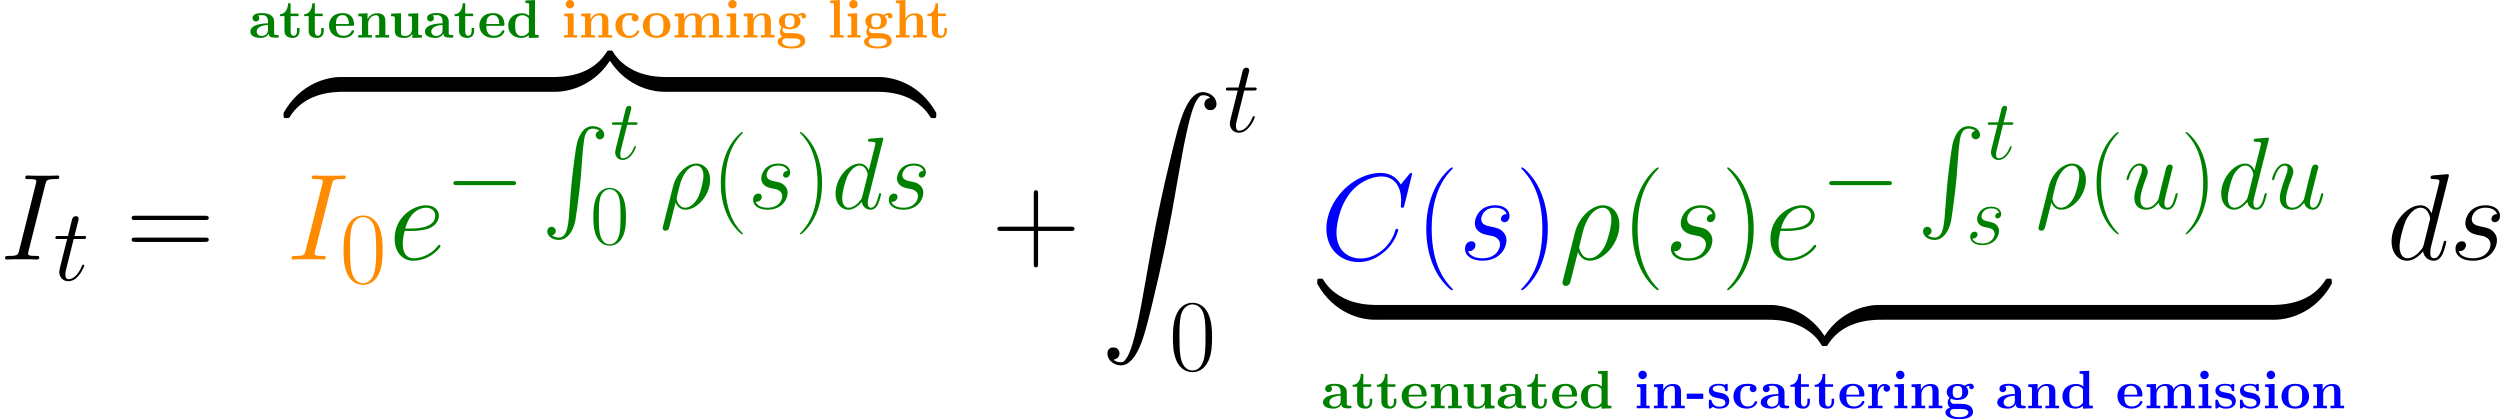 <?xml version='1.0' encoding='UTF-8'?>
<!-- Generated by CodeCogs with dvisvgm 2.13.3 -->
<svg version='1.1' xmlns='http://www.w3.org/2000/svg' xmlns:xlink='http://www.w3.org/1999/xlink' width='569.491pt' height='95.491pt' viewBox='-.239 -.238 569.491 95.491'>
<defs>
<use id='g2-2' xlink:href='#g1-2' transform='scale(1.2)'/>
<use id='g10-40' xlink:href='#g8-40' transform='scale(1.44)'/>
<use id='g10-41' xlink:href='#g8-41' transform='scale(1.44)'/>
<use id='g10-43' xlink:href='#g8-43' transform='scale(1.44)'/>
<use id='g10-61' xlink:href='#g8-61' transform='scale(1.44)'/>
<use id='g6-26' xlink:href='#g5-26' transform='scale(1.2)'/>
<use id='g6-100' xlink:href='#g5-100' transform='scale(1.2)'/>
<use id='g6-115' xlink:href='#g5-115' transform='scale(1.2)'/>
<use id='g6-116' xlink:href='#g5-116' transform='scale(1.2)'/>
<use id='g6-117' xlink:href='#g5-117' transform='scale(1.2)'/>
<path id='g3-122' d='M11.402-2.28C11.402-2.95 11.402-2.974 10.882-2.974C8.353-2.974 2.776-1.785-.595 4.263V4.66C-.595 5.28-.57 5.304 0 5.304C.471 5.304 .496 5.28 .62 5.106C2.652 1.859 6.073 .099 11.105 0C11.402 0 11.402-.174 11.402-.694V-2.28Z'/>
<path id='g3-123' d='M11.749 4.263C8.378-1.809 2.801-2.974 .273-2.974C-.248-2.974-.248-2.95-.248-2.28V-.694C-.248-.124-.248 0 .099 0C1.611 .025 4.065 .223 6.296 1.314C8.973 2.652 9.989 4.214 10.609 5.18C10.683 5.304 10.832 5.304 11.154 5.304C11.724 5.304 11.749 5.28 11.749 4.66V4.263Z'/>
<path id='g3-124' d='M11.402-2.28C11.402-2.851 11.402-2.974 11.055-2.974C9.543-2.999 7.089-3.198 4.858-4.288C2.181-5.627 1.165-7.188 .545-8.155C.471-8.279 .322-8.279 0-8.279C-.57-8.279-.595-8.254-.595-7.634V-7.238C2.776-1.165 8.353 0 10.882 0C11.402 0 11.402-.025 11.402-.694V-2.28Z'/>
<path id='g3-125' d='M11.749-7.634C11.749-8.254 11.724-8.279 11.154-8.279C10.683-8.279 10.658-8.254 10.534-8.081C8.502-4.833 5.081-3.074 .05-2.974C-.248-2.974-.248-2.801-.248-2.28V-.694C-.248-.025-.248 0 .273 0C2.801 0 8.378-1.19 11.749-7.238V-7.634Z'/>
<use id='g7-26' xlink:href='#g5-26' transform='scale(1.44)'/>
<use id='g7-67' xlink:href='#g5-67' transform='scale(1.44)'/>
<use id='g7-73' xlink:href='#g5-73' transform='scale(1.44)'/>
<use id='g7-100' xlink:href='#g5-100' transform='scale(1.44)'/>
<use id='g7-101' xlink:href='#g5-101' transform='scale(1.44)'/>
<use id='g7-115' xlink:href='#g5-115' transform='scale(1.44)'/>
<use id='g9-40' xlink:href='#g8-40' transform='scale(1.2)'/>
<use id='g9-41' xlink:href='#g8-41' transform='scale(1.2)'/>
<use id='g9-48' xlink:href='#g8-48' transform='scale(1.2)'/>
<path id='g0-45' d='M3.469-1.898V-2.956H.142V-1.898H3.469Z'/>
<path id='g0-97' d='M4.08-.84C4.08-.502 4.08 0 5.215 0H5.738C5.956 0 6.087 0 6.087-.262C6.087-.513 5.945-.513 5.804-.513C5.138-.524 5.138-.665 5.138-.916V-3.262C5.138-4.233 4.364-4.942 2.738-4.942C2.116-4.942 .785-4.898 .785-3.938C.785-3.458 1.167-3.251 1.462-3.251C1.8-3.251 2.149-3.48 2.149-3.938C2.149-4.265 1.942-4.451 1.909-4.473C2.215-4.538 2.564-4.549 2.695-4.549C3.513-4.549 3.895-4.091 3.895-3.262V-2.891C3.12-2.858 .349-2.76 .349-1.178C.349-.131 1.702 .065 2.455 .065C3.327 .065 3.84-.382 4.08-.84ZM3.895-2.553V-1.516C3.895-.469 2.891-.327 2.618-.327C2.062-.327 1.625-.709 1.625-1.189C1.625-2.367 3.349-2.52 3.895-2.553Z'/>
<path id='g0-99' d='M3.927-4.44C3.731-4.265 3.709-4.036 3.709-3.938C3.709-3.458 4.091-3.251 4.385-3.251C4.724-3.251 5.073-3.48 5.073-3.938C5.073-4.876 3.807-4.942 3.175-4.942C1.222-4.942 .415-3.687 .415-2.422C.415-.971 1.44 .065 3.12 .065C4.887 .065 5.215-1.2 5.215-1.276C5.215-1.429 5.062-1.429 4.953-1.429C4.756-1.429 4.745-1.407 4.691-1.265C4.407-.578 3.884-.371 3.327-.371C1.811-.371 1.811-1.975 1.811-2.476C1.811-3.087 1.811-4.505 3.218-4.505C3.6-4.505 3.785-4.473 3.927-4.44Z'/>
<path id='g0-100' d='M4.56-.469V.065L6.556 0V-.513C5.88-.513 5.804-.513 5.804-.938V-7.571L3.873-7.484V-6.971C4.549-6.971 4.625-6.971 4.625-6.545V-4.418C4.08-4.844 3.513-4.909 3.153-4.909C1.56-4.909 .415-3.949 .415-2.411C.415-.971 1.418 .065 3.033 .065C3.698 .065 4.222-.196 4.56-.469ZM4.56-3.851V-1.124C4.418-.927 3.971-.327 3.142-.327C1.811-.327 1.811-1.647 1.811-2.411C1.811-2.935 1.811-3.524 2.095-3.949C2.411-4.407 2.924-4.516 3.262-4.516C3.884-4.516 4.32-4.167 4.56-3.851Z'/>
<path id='g0-101' d='M5.04-2.378C5.28-2.378 5.389-2.378 5.389-2.673C5.389-3.011 5.324-3.807 4.778-4.353C4.375-4.745 3.796-4.942 3.044-4.942C1.298-4.942 .349-3.818 .349-2.455C.349-.993 1.44 .065 3.196 .065C4.92 .065 5.389-1.091 5.389-1.276C5.389-1.473 5.182-1.473 5.127-1.473C4.942-1.473 4.92-1.418 4.855-1.244C4.625-.72 4.004-.371 3.295-.371C1.756-.371 1.745-1.822 1.745-2.378H5.04ZM1.745-2.738C1.767-3.164 1.778-3.622 2.007-3.982C2.291-4.418 2.727-4.549 3.044-4.549C4.32-4.549 4.342-3.12 4.353-2.738H1.745Z'/>
<path id='g0-103' d='M2.782-2.073C1.822-2.073 1.822-2.804 1.822-3.295S1.822-4.516 2.782-4.516S3.742-3.785 3.742-3.295S3.742-2.073 2.782-2.073ZM1.451-1.964C1.953-1.702 2.509-1.68 2.782-1.68C4.353-1.68 4.953-2.531 4.953-3.295C4.953-3.807 4.68-4.167 4.516-4.342C4.844-4.516 5.073-4.538 5.193-4.549C5.171-4.495 5.149-4.396 5.149-4.331C5.149-4.058 5.335-3.862 5.618-3.862S6.087-4.069 6.087-4.331C6.087-4.582 5.902-4.964 5.4-4.964C5.236-4.964 4.724-4.931 4.244-4.549C4.047-4.68 3.589-4.909 2.782-4.909C1.211-4.909 .611-4.058 .611-3.295C.611-2.847 .829-2.4 1.178-2.149C.873-1.767 .807-1.407 .807-1.178C.807-1.015 .851-.48 1.287-.131C1.145-.098 .349 .131 .349 .818C.349 1.375 .949 2.193 3.131 2.193C5.062 2.193 5.913 1.549 5.913 .785C5.913 .458 5.825-.229 5.095-.6C4.484-.905 3.829-.905 2.782-.905C2.498-.905 1.996-.905 1.942-.916C1.462-.993 1.342-1.407 1.342-1.604C1.342-1.713 1.385-1.876 1.451-1.964ZM2.127 .142H3.404C3.742 .142 4.975 .142 4.975 .818C4.975 1.211 4.549 1.8 3.131 1.8C1.822 1.8 1.287 1.298 1.287 .796C1.287 .142 1.975 .142 2.127 .142Z'/>
<path id='g0-104' d='M1.244-.513H.491V0C.796-.011 1.451-.033 1.865-.033C2.291-.033 2.935-.011 3.24 0V-.513H2.487V-2.793C2.487-3.982 3.425-4.516 4.113-4.516C4.484-4.516 4.713-4.287 4.713-3.458V-.513H3.96V0C4.265-.011 4.92-.033 5.335-.033C5.76-.033 6.404-.011 6.709 0V-.513H5.956V-3.338C5.956-4.484 5.367-4.909 4.276-4.909C3.229-4.909 2.673-4.276 2.422-3.84V-7.571L.491-7.484V-6.971C1.167-6.971 1.244-6.971 1.244-6.545V-.513Z'/>
<path id='g0-105' d='M2.444-4.909L.545-4.822V-4.309C1.189-4.309 1.265-4.309 1.265-3.884V-.513H.513V0C.851-.011 1.385-.033 1.844-.033C2.171-.033 2.727-.011 3.12 0V-.513H2.444V-4.909ZM2.553-6.731C2.553-7.211 2.16-7.582 1.702-7.582C1.233-7.582 .851-7.2 .851-6.731S1.233-5.88 1.702-5.88C2.16-5.88 2.553-6.251 2.553-6.731Z'/>
<path id='g0-108' d='M2.444-7.571L.513-7.484V-6.971C1.189-6.971 1.265-6.971 1.265-6.545V-.513H.513V0C.862-.011 1.385-.033 1.855-.033S2.825-.011 3.196 0V-.513H2.444V-7.571Z'/>
<path id='g0-109' d='M1.244-3.884V-.513H.491V0C.796-.011 1.451-.033 1.865-.033C2.291-.033 2.935-.011 3.24 0V-.513H2.487V-2.793C2.487-3.982 3.436-4.516 4.113-4.516C4.484-4.516 4.724-4.298 4.724-3.458V-.513H3.971V0C4.276-.011 4.931-.033 5.345-.033C5.771-.033 6.415-.011 6.72 0V-.513H5.967V-2.793C5.967-3.982 6.916-4.516 7.593-4.516C7.964-4.516 8.204-4.298 8.204-3.458V-.513H7.451V0C7.756-.011 8.411-.033 8.825-.033C9.251-.033 9.895-.011 10.2 0V-.513H9.447V-3.338C9.447-4.462 8.891-4.909 7.767-4.909C6.775-4.909 6.207-4.364 5.924-3.862C5.705-4.876 4.702-4.909 4.287-4.909C3.338-4.909 2.716-4.418 2.367-3.731V-4.909L.491-4.822V-4.309C1.167-4.309 1.244-4.309 1.244-3.884Z'/>
<path id='g0-110' d='M1.244-3.884V-.513H.491V0C.796-.011 1.451-.033 1.865-.033C2.291-.033 2.935-.011 3.24 0V-.513H2.487V-2.793C2.487-3.982 3.425-4.516 4.113-4.516C4.484-4.516 4.713-4.287 4.713-3.458V-.513H3.96V0C4.265-.011 4.92-.033 5.335-.033C5.76-.033 6.404-.011 6.709 0V-.513H5.956V-3.338C5.956-4.484 5.367-4.909 4.276-4.909C3.229-4.909 2.651-4.287 2.367-3.731V-4.909L.491-4.822V-4.309C1.167-4.309 1.244-4.309 1.244-3.884Z'/>
<path id='g0-111' d='M5.913-2.378C5.913-3.84 4.909-4.942 3.131-4.942C1.342-4.942 .349-3.829 .349-2.378C.349-1.025 1.309 .065 3.131 .065C4.964 .065 5.913-1.036 5.913-2.378ZM3.131-.371C1.745-.371 1.745-1.549 1.745-2.498C1.745-2.989 1.745-3.545 1.931-3.916C2.138-4.32 2.596-4.549 3.131-4.549C3.589-4.549 4.047-4.375 4.287-3.993C4.516-3.622 4.516-3.022 4.516-2.498C4.516-1.549 4.516-.371 3.131-.371Z'/>
<path id='g0-114' d='M2.215-3.676V-4.909L.404-4.822V-4.309C1.08-4.309 1.156-4.309 1.156-3.884V-.513H.404V0C.785-.011 1.276-.033 1.778-.033C2.193-.033 2.891-.033 3.284 0V-.513H2.335V-2.422C2.335-3.185 2.607-4.516 3.698-4.516C3.687-4.505 3.491-4.331 3.491-4.015C3.491-3.567 3.84-3.349 4.156-3.349S4.822-3.578 4.822-4.015C4.822-4.593 4.233-4.909 3.665-4.909C2.902-4.909 2.465-4.364 2.215-3.676Z'/>
<path id='g0-115' d='M2.302-3.207C1.898-3.284 1.189-3.404 1.189-3.916C1.189-4.593 2.204-4.593 2.411-4.593C3.229-4.593 3.644-4.276 3.698-3.676C3.709-3.513 3.72-3.458 3.949-3.458C4.211-3.458 4.211-3.513 4.211-3.764V-4.636C4.211-4.844 4.211-4.942 4.015-4.942C3.971-4.942 3.949-4.942 3.524-4.735C3.24-4.876 2.858-4.942 2.422-4.942C2.095-4.942 .415-4.942 .415-3.513C.415-3.076 .633-2.782 .851-2.596C1.287-2.215 1.702-2.149 2.542-1.996C2.935-1.931 3.753-1.789 3.753-1.145C3.753-.327 2.749-.327 2.509-.327C1.353-.327 1.069-1.124 .938-1.593C.884-1.745 .829-1.745 .676-1.745C.415-1.745 .415-1.68 .415-1.429V-.24C.415-.033 .415 .065 .611 .065C.687 .065 .709 .065 .938-.098C.949-.098 1.189-.262 1.222-.284C1.724 .065 2.291 .065 2.509 .065C2.847 .065 4.527 .065 4.527-1.527C4.527-1.996 4.309-2.378 3.927-2.684C3.502-3 3.153-3.065 2.302-3.207Z'/>
<path id='g0-116' d='M1.124-4.331V-1.342C1.124-.175 2.073 .065 2.847 .065C3.676 .065 4.167-.556 4.167-1.353V-1.931H3.655V-1.375C3.655-.633 3.305-.371 3-.371C2.367-.371 2.367-1.069 2.367-1.32V-4.331H3.96V-4.844H2.367V-6.927H1.855C1.844-5.836 1.309-4.756 .229-4.724V-4.331H1.124Z'/>
<path id='g0-117' d='M4.778-.785V.065L6.709 0V-.513C6.033-.513 5.956-.513 5.956-.938V-4.909L3.96-4.822V-4.309C4.636-4.309 4.713-4.309 4.713-3.884V-1.8C4.713-.905 4.156-.327 3.36-.327C2.52-.327 2.487-.6 2.487-1.189V-4.909L.491-4.822V-4.309C1.167-4.309 1.244-4.309 1.244-3.884V-1.342C1.244-.175 2.127 .065 3.207 .065C3.491 .065 4.276 .065 4.778-.785Z'/>
<path id='g4-0' d='M13.617-4.752C13.968-4.752 14.34-4.752 14.34-5.166S13.968-5.579 13.617-5.579H2.438C2.087-5.579 1.715-5.579 1.715-5.166S2.087-4.752 2.438-4.752H13.617Z'/>
<path id='g1-1' d='M9.629 .083C8.823 .289 8.162 .909 7.645 1.963C7.149 2.955 7.005 3.595 6.612 6.529C6.116 10.311 5.93 12.088 5.682 15.642C5.6 16.861 5.496 18.162 5.455 18.534C5.186 21.448 4.649 22.439 3.368 22.46C3.079 22.46 2.521 22.295 2.273 22.15L2.108 22.047L2.335 21.923C2.975 21.572 3.017 20.766 2.397 20.394C2.004 20.167 1.488 20.291 1.24 20.725C1.074 20.972 1.095 21.489 1.26 21.82C1.632 22.543 2.603 22.997 3.616 22.935C5.124 22.832 6.281 21.406 6.777 19.072C6.901 18.431 7.377 15.022 7.604 12.955C7.831 11.054 7.934 9.877 8.1 7.294C8.43 2.851 8.596 1.839 9.133 1.074C9.587 .455 10.455 .31 11.364 .744L11.633 .868L11.406 1.012C10.91 1.281 10.745 1.798 10.992 2.211C11.364 2.81 12.129 2.81 12.501 2.211C12.604 2.046 12.625 1.942 12.604 1.674C12.563 1.24 12.439 .992 12.129 .682C11.55 .103 10.476-.145 9.629 .083Z'/>
<path id='g1-2' d='M16.551 .083C15.889 .289 15.208 .93 14.65 1.88C13.782 3.347 13.183 5.166 12.129 9.443C10.269 17.005 9.009 23.101 7.666 30.973C6.426 38.246 5.6 41.986 4.773 43.867C4.546 44.424 4.091 45.086 3.864 45.251C3.616 45.437 2.996 45.416 2.583 45.23C2.17 45.024 2.108 44.941 2.356 44.879C3.203 44.714 3.451 43.598 2.748 43.061C2.562 42.916 2.459 42.895 2.128 42.895C1.818 42.895 1.715 42.916 1.508 43.061C1.198 43.309 1.095 43.598 1.136 44.052C1.26 45.437 2.996 46.325 4.318 45.685C4.835 45.437 5.496 44.755 5.909 44.032C6.839 42.482 7.418 40.664 8.596 35.829C10.414 28.287 11.571 22.687 12.893 14.918C14.133 7.645 14.98 3.905 15.786 2.025C16.034 1.488 16.468 .806 16.716 .641S17.584 .475 17.976 .661C18.39 .868 18.452 .95 18.204 1.012C17.377 1.178 17.129 2.294 17.811 2.831C18.018 2.975 18.121 3.017 18.431 3.017C18.762 3.017 18.865 2.975 19.051 2.831C19.361 2.583 19.485 2.294 19.443 1.86C19.34 .599 17.832-.289 16.551 .083Z'/>
<path id='g8-40' d='M5.268 4.201C5.268 4.183 5.268 4.149 5.216 4.097C4.424 3.288 2.307 1.085 2.307-4.287S4.39-11.844 5.233-12.705C5.233-12.722 5.268-12.757 5.268-12.808S5.216-12.894 5.147-12.894C4.958-12.894 3.495-11.62 2.651-9.727C1.79-7.816 1.549-5.957 1.549-4.304C1.549-3.064 1.67-.964 2.703 1.257C3.529 3.047 4.941 4.304 5.147 4.304C5.233 4.304 5.268 4.269 5.268 4.201Z'/>
<path id='g8-41' d='M4.528-4.287C4.528-5.526 4.407-7.626 3.374-9.847C2.548-11.638 1.136-12.894 .93-12.894C.878-12.894 .809-12.877 .809-12.791C.809-12.757 .826-12.739 .844-12.705C1.67-11.844 3.77-9.658 3.77-4.304C3.77 1.067 1.687 3.254 .844 4.114C.826 4.149 .809 4.166 .809 4.201C.809 4.287 .878 4.304 .93 4.304C1.119 4.304 2.582 3.03 3.426 1.136C4.287-.775 4.528-2.634 4.528-4.287Z'/>
<path id='g8-43' d='M6.49-3.994H11.052C11.293-3.994 11.586-3.994 11.586-4.287C11.586-4.597 11.311-4.597 11.052-4.597H6.49V-9.159C6.49-9.4 6.49-9.692 6.198-9.692C5.888-9.692 5.888-9.417 5.888-9.159V-4.597H1.326C1.085-4.597 .792-4.597 .792-4.304C.792-3.994 1.067-3.994 1.326-3.994H5.888V.568C5.888 .809 5.888 1.102 6.18 1.102C6.49 1.102 6.49 .826 6.49 .568V-3.994Z'/>
<path id='g8-48' d='M7.23-5.526C7.23-6.576 7.213-8.367 6.49-9.744C5.853-10.949 4.838-11.379 3.942-11.379C3.116-11.379 2.066-11.001 1.412-9.761C.723-8.47 .654-6.869 .654-5.526C.654-4.545 .671-3.047 1.205-1.739C1.945 .034 3.271 .275 3.942 .275C4.734 .275 5.939-.052 6.645-1.687C7.162-2.875 7.23-4.269 7.23-5.526ZM3.942 0C2.841 0 2.186-.947 1.945-2.255C1.756-3.271 1.756-4.751 1.756-5.716C1.756-7.041 1.756-8.143 1.98-9.193C2.307-10.656 3.271-11.104 3.942-11.104C4.648-11.104 5.561-10.639 5.888-9.227C6.111-8.246 6.129-7.093 6.129-5.716C6.129-4.597 6.129-3.219 5.922-2.204C5.561-.327 4.545 0 3.942 0Z'/>
<path id='g8-61' d='M11.07-5.526C11.328-5.526 11.586-5.526 11.586-5.819C11.586-6.129 11.293-6.129 11.001-6.129H1.377C1.085-6.129 .792-6.129 .792-5.819C.792-5.526 1.05-5.526 1.308-5.526H11.07ZM11.001-2.462C11.293-2.462 11.586-2.462 11.586-2.772C11.586-3.064 11.328-3.064 11.07-3.064H1.308C1.05-3.064 .792-3.064 .792-2.772C.792-2.462 1.085-2.462 1.377-2.462H11.001Z'/>
<path id='g5-26' d='M.534 2.978C.516 3.064 .482 3.168 .482 3.271C.482 3.529 .689 3.701 .947 3.701S1.446 3.529 1.549 3.288C1.618 3.133 2.1 1.067 2.651-1.05C2.995-.189 3.632 .172 4.304 .172C6.249 .172 8.453-2.238 8.453-4.838C8.453-6.68 7.334-7.592 6.146-7.592C4.631-7.592 2.789-6.025 2.221-3.736L.534 2.978ZM4.287-.172C3.116-.172 2.823-1.532 2.823-1.739C2.823-1.842 3.254-3.478 3.305-3.736C4.183-7.162 5.87-7.248 6.129-7.248C6.903-7.248 7.334-6.542 7.334-5.526C7.334-4.648 6.869-2.944 6.576-2.221C6.06-1.033 5.165-.172 4.287-.172Z'/>
<path id='g5-67' d='M12.86-11.965C12.86-12.12 12.739-12.12 12.705-12.12S12.602-12.12 12.464-11.948L11.276-10.501C10.674-11.534 9.727-12.12 8.436-12.12C4.717-12.12 .861-8.349 .861-4.304C.861-1.429 2.875 .362 5.388 .362C6.766 .362 7.971-.224 8.969-1.067C10.467-2.324 10.915-3.994 10.915-4.132C10.915-4.287 10.777-4.287 10.725-4.287C10.57-4.287 10.553-4.183 10.519-4.114C9.727-1.429 7.403-.138 5.681-.138C3.856-.138 2.272-1.308 2.272-3.753C2.272-4.304 2.445-7.299 4.39-9.555C5.337-10.656 6.955-11.62 8.591-11.62C10.484-11.62 11.328-10.054 11.328-8.298C11.328-7.85 11.276-7.472 11.276-7.403C11.276-7.248 11.448-7.248 11.5-7.248C11.689-7.248 11.707-7.265 11.775-7.575L12.86-11.965Z'/>
<path id='g5-73' d='M6.335-10.484C6.49-11.087 6.525-11.259 7.781-11.259C8.16-11.259 8.298-11.259 8.298-11.586C8.298-11.758 8.108-11.758 8.057-11.758C7.747-11.758 7.368-11.724 7.058-11.724H4.941C4.597-11.724 4.201-11.758 3.856-11.758C3.719-11.758 3.529-11.758 3.529-11.431C3.529-11.259 3.667-11.259 4.011-11.259C5.079-11.259 5.079-11.121 5.079-10.932C5.079-10.811 5.044-10.708 5.01-10.553L2.686-1.274C2.531-.671 2.496-.499 1.24-.499C.861-.499 .706-.499 .706-.172C.706 0 .878 0 .964 0C1.274 0 1.653-.034 1.963-.034H4.08C4.424-.034 4.803 0 5.147 0C5.285 0 5.492 0 5.492-.31C5.492-.499 5.388-.499 5.01-.499C3.942-.499 3.942-.637 3.942-.844C3.942-.878 3.942-.964 4.011-1.24L6.335-10.484Z'/>
<path id='g5-100' d='M8.659-11.517C8.677-11.586 8.711-11.689 8.711-11.775C8.711-11.948 8.539-11.948 8.504-11.948C8.487-11.948 7.644-11.879 7.558-11.861C7.265-11.844 7.007-11.81 6.697-11.793C6.266-11.758 6.146-11.741 6.146-11.431C6.146-11.259 6.284-11.259 6.525-11.259C7.368-11.259 7.385-11.104 7.385-10.932C7.385-10.829 7.351-10.691 7.334-10.639L6.284-6.456C6.094-6.903 5.629-7.592 4.734-7.592C2.789-7.592 .689-5.079 .689-2.531C.689-.826 1.687 .172 2.858 .172C3.805 .172 4.614-.568 5.096-1.136C5.268-.121 6.077 .172 6.594 .172S7.523-.138 7.833-.757C8.108-1.343 8.349-2.393 8.349-2.462C8.349-2.548 8.281-2.617 8.177-2.617C8.022-2.617 8.005-2.531 7.936-2.272C7.678-1.257 7.351-.172 6.645-.172C6.146-.172 6.111-.62 6.111-.964C6.111-1.033 6.111-1.394 6.232-1.876L8.659-11.517ZM5.182-2.049C5.096-1.756 5.096-1.722 4.855-1.394C4.476-.912 3.719-.172 2.909-.172C2.204-.172 1.808-.809 1.808-1.825C1.808-2.772 2.341-4.7 2.668-5.423C3.254-6.628 4.063-7.248 4.734-7.248C5.87-7.248 6.094-5.836 6.094-5.698C6.094-5.681 6.043-5.457 6.025-5.423L5.182-2.049Z'/>
<path id='g5-101' d='M3.082-3.994C3.546-3.994 4.717-4.028 5.543-4.338C6.852-4.838 6.972-5.836 6.972-6.146C6.972-6.903 6.318-7.592 5.182-7.592C3.374-7.592 .775-5.957 .775-2.892C.775-1.085 1.808 .172 3.374 .172C5.716 .172 7.196-1.653 7.196-1.876C7.196-1.98 7.093-2.066 7.024-2.066C6.972-2.066 6.955-2.049 6.8-1.894C5.698-.43 4.063-.172 3.409-.172C2.427-.172 1.911-.947 1.911-2.221C1.911-2.462 1.911-2.892 2.169-3.994H3.082ZM2.255-4.338C2.995-6.989 4.631-7.248 5.182-7.248C5.939-7.248 6.456-6.8 6.456-6.146C6.456-4.338 3.701-4.338 2.978-4.338H2.255Z'/>
<path id='g5-115' d='M3.925-3.443C4.218-3.391 4.683-3.288 4.786-3.271C5.01-3.202 5.784-2.927 5.784-2.1C5.784-1.567 5.302-.172 3.305-.172C2.944-.172 1.653-.224 1.308-1.171C1.997-1.085 2.341-1.618 2.341-1.997C2.341-2.359 2.1-2.548 1.756-2.548C1.377-2.548 .878-2.255 .878-1.481C.878-.465 1.911 .172 3.288 .172C5.905 .172 6.68-1.756 6.68-2.651C6.68-2.909 6.68-3.391 6.129-3.942C5.698-4.356 5.285-4.442 4.356-4.631C3.891-4.734 3.15-4.889 3.15-5.664C3.15-6.008 3.46-7.248 5.096-7.248C5.819-7.248 6.525-6.972 6.697-6.352C5.939-6.352 5.905-5.698 5.905-5.681C5.905-5.32 6.232-5.216 6.387-5.216C6.628-5.216 7.11-5.406 7.11-6.129S6.456-7.592 5.113-7.592C2.858-7.592 2.255-5.819 2.255-5.113C2.255-3.805 3.529-3.529 3.925-3.443Z'/>
<path id='g5-116' d='M3.46-6.921H5.044C5.371-6.921 5.543-6.921 5.543-7.23C5.543-7.42 5.44-7.42 5.096-7.42H3.581L4.218-9.933C4.287-10.174 4.287-10.209 4.287-10.329C4.287-10.605 4.063-10.76 3.839-10.76C3.701-10.76 3.305-10.708 3.168-10.157L2.496-7.42H.878C.534-7.42 .379-7.42 .379-7.093C.379-6.921 .499-6.921 .826-6.921H2.359L1.222-2.376C1.085-1.773 1.033-1.601 1.033-1.377C1.033-.568 1.601 .172 2.565 .172C4.304 .172 5.233-2.341 5.233-2.462C5.233-2.565 5.165-2.617 5.061-2.617C5.027-2.617 4.958-2.617 4.924-2.548C4.906-2.531 4.889-2.513 4.769-2.238C4.407-1.377 3.615-.172 2.617-.172C2.1-.172 2.066-.603 2.066-.981C2.066-.998 2.066-1.326 2.117-1.532L3.46-6.921Z'/>
<path id='g5-117' d='M5.87-.998C6.094-.034 6.921 .172 7.334 .172C7.885 .172 8.298-.189 8.573-.775C8.866-1.394 9.09-2.41 9.09-2.462C9.09-2.548 9.021-2.617 8.918-2.617C8.763-2.617 8.745-2.531 8.677-2.272C8.367-1.085 8.057-.172 7.368-.172C6.852-.172 6.852-.74 6.852-.964C6.852-1.36 6.903-1.532 7.076-2.255C7.196-2.72 7.317-3.185 7.42-3.667L8.126-6.473C8.246-6.903 8.246-6.938 8.246-6.989C8.246-7.248 8.04-7.42 7.781-7.42C7.282-7.42 7.162-6.989 7.058-6.559C6.886-5.888 5.957-2.186 5.836-1.584C5.819-1.584 5.147-.172 3.891-.172C2.995-.172 2.823-.947 2.823-1.584C2.823-2.565 3.305-3.942 3.753-5.096C3.96-5.647 4.046-5.87 4.046-6.215C4.046-6.955 3.512-7.592 2.686-7.592C1.102-7.592 .465-5.096 .465-4.958C.465-4.889 .534-4.803 .654-4.803C.809-4.803 .826-4.872 .895-5.113C1.308-6.594 1.98-7.248 2.634-7.248C2.806-7.248 3.082-7.23 3.082-6.68C3.082-6.232 2.892-5.733 2.634-5.079C1.876-3.03 1.79-2.376 1.79-1.859C1.79-.103 3.116 .172 3.822 .172C4.924 .172 5.526-.585 5.87-.998Z'/>
</defs>
<g id='page1' transform='matrix(1.13 0 0 1.13 -63.986 -63.825)'>
<use x='56.413' y='108.583' xlink:href='#g7-73'/>
<use x='67.118' y='112.755' xlink:href='#g6-116'/>
<use x='81.807' y='108.583' xlink:href='#g10-61'/>
<g fill='#008000'>
<use x='106.535' y='63.853' xlink:href='#g0-97'/>
<use x='112.633' y='63.853' xlink:href='#g0-116'/>
<use x='117.512' y='63.853' xlink:href='#g0-116'/>
<use x='122.391' y='63.853' xlink:href='#g0-101'/>
<use x='128.141' y='63.853' xlink:href='#g0-110'/>
<use x='134.762' y='63.853' xlink:href='#g0-117'/>
<use x='141.732' y='63.853' xlink:href='#g0-97'/>
<use x='147.83' y='63.853' xlink:href='#g0-116'/>
<use x='152.709' y='63.853' xlink:href='#g0-101'/>
<use x='158.459' y='63.853' xlink:href='#g0-100'/>
</g>
<g fill='#ff8c00'>
<use x='169.61' y='63.853' xlink:href='#g0-105'/>
<use x='173.095' y='63.853' xlink:href='#g0-110'/>
<use x='180.065' y='63.853' xlink:href='#g0-99'/>
<use x='185.641' y='63.853' xlink:href='#g0-111'/>
<use x='191.913' y='63.853' xlink:href='#g0-109'/>
<use x='202.368' y='63.853' xlink:href='#g0-105'/>
<use x='205.853' y='63.853' xlink:href='#g0-110'/>
<use x='212.822' y='63.853' xlink:href='#g0-103'/>
<use x='223.277' y='63.853' xlink:href='#g0-108'/>
<use x='226.761' y='63.853' xlink:href='#g0-105'/>
<use x='230.246' y='63.853' xlink:href='#g0-103'/>
<use x='236.519' y='63.853' xlink:href='#g0-104'/>
<use x='243.14' y='63.853' xlink:href='#g0-116'/>
</g>
<use x='114.174' y='74.773' xlink:href='#g3-122'/>
<rect x='125.329' y='71.799' height='2.974' width='42.885'/>
<use x='168.213' y='74.773' xlink:href='#g3-125'/>
<use x='179.368' y='74.773' xlink:href='#g3-124'/>
<rect x='190.522' y='71.799' height='2.974' width='42.885'/>
<use x='233.407' y='74.773' xlink:href='#g3-123'/>
<g fill='#ff8c00'>
<use x='114.174' y='108.583' xlink:href='#g7-73'/>
<use x='124.879' y='113.365' xlink:href='#g9-48'/>
</g>
<g fill='#008000'>
<use x='134.853' y='108.583' xlink:href='#g7-101'/>
<use x='146.102' y='98.349' xlink:href='#g4-0'/>
<use x='165.616' y='81.704' xlink:href='#g1-1'/>
<use x='179.391' y='88.351' xlink:href='#g5-116'/>
<use x='175.374' y='105.523' xlink:href='#g8-48'/>
<use x='189.42' y='98.349' xlink:href='#g6-26'/>
<use x='199.856' y='98.349' xlink:href='#g9-40'/>
<use x='207.173' y='98.349' xlink:href='#g6-115'/>
<use x='216.703' y='98.349' xlink:href='#g9-41'/>
<use x='224.02' y='98.349' xlink:href='#g6-100'/>
<use x='234.533' y='98.349' xlink:href='#g6-115'/>
</g>
<use x='256.332' y='108.583' xlink:href='#g10-43'/>
<use x='278.306' y='74.845' xlink:href='#g2-2'/>
<use x='303.093' y='82.823' xlink:href='#g6-116'/>
<use x='292.076' y='130.961' xlink:href='#g9-48'/>
<g fill='#00f'>
<use x='322.56' y='108.583' xlink:href='#g7-67'/>
<use x='341.704' y='108.583' xlink:href='#g10-40'/>
<use x='350.482' y='108.583' xlink:href='#g7-115'/>
<use x='361.914' y='108.583' xlink:href='#g10-41'/>
</g>
<g fill='#008000'>
<use x='370.692' y='108.583' xlink:href='#g7-26'/>
<use x='383.21' y='108.583' xlink:href='#g10-40'/>
<use x='391.988' y='108.583' xlink:href='#g7-115'/>
<use x='403.421' y='108.583' xlink:href='#g10-41'/>
<use x='412.198' y='108.583' xlink:href='#g7-101'/>
<use x='423.447' y='98.349' xlink:href='#g4-0'/>
<use x='442.962' y='81.704' xlink:href='#g1-1'/>
<use x='456.737' y='88.351' xlink:href='#g5-116'/>
<use x='452.719' y='105.523' xlink:href='#g5-115'/>
<use x='466.766' y='98.349' xlink:href='#g6-26'/>
<use x='477.201' y='98.349' xlink:href='#g9-40'/>
<use x='484.518' y='98.349' xlink:href='#g6-117'/>
<use x='496.033' y='98.349' xlink:href='#g9-41'/>
<use x='503.351' y='98.349' xlink:href='#g6-100'/>
<use x='513.863' y='98.349' xlink:href='#g6-117'/>
</g>
<use x='322.56' y='120.722' xlink:href='#g3-124'/>
<rect x='333.714' y='117.748' height='2.974' width='79.35'/>
<use x='413.064' y='120.722' xlink:href='#g3-123'/>
<use x='424.218' y='120.722' xlink:href='#g3-122'/>
<rect x='435.372' y='117.748' height='2.974' width='79.35'/>
<use x='514.722' y='120.722' xlink:href='#g3-125'/>
<g fill='#008000'>
<use x='322.776' y='138.583' xlink:href='#g0-97'/>
<use x='328.875' y='138.583' xlink:href='#g0-116'/>
<use x='333.754' y='138.583' xlink:href='#g0-116'/>
<use x='338.632' y='138.583' xlink:href='#g0-101'/>
<use x='344.382' y='138.583' xlink:href='#g0-110'/>
<use x='351.003' y='138.583' xlink:href='#g0-117'/>
<use x='357.973' y='138.583' xlink:href='#g0-97'/>
<use x='364.072' y='138.583' xlink:href='#g0-116'/>
<use x='368.95' y='138.583' xlink:href='#g0-101'/>
<use x='374.7' y='138.583' xlink:href='#g0-100'/>
</g>
<g fill='#00f'>
<use x='385.852' y='138.583' xlink:href='#g0-105'/>
<use x='389.337' y='138.583' xlink:href='#g0-110'/>
<use x='396.306' y='138.583' xlink:href='#g0-45'/>
<use x='400.488' y='138.583' xlink:href='#g0-115'/>
<use x='405.436' y='138.583' xlink:href='#g0-99'/>
<use x='411.012' y='138.583' xlink:href='#g0-97'/>
<use x='417.111' y='138.583' xlink:href='#g0-116'/>
<use x='421.989' y='138.583' xlink:href='#g0-116'/>
<use x='426.868' y='138.583' xlink:href='#g0-101'/>
<use x='432.618' y='138.583' xlink:href='#g0-114'/>
<use x='437.785' y='138.583' xlink:href='#g0-105'/>
<use x='441.27' y='138.583' xlink:href='#g0-110'/>
<use x='448.239' y='138.583' xlink:href='#g0-103'/>
<use x='458.694' y='138.583' xlink:href='#g0-97'/>
<use x='464.792' y='138.583' xlink:href='#g0-110'/>
<use x='471.762' y='138.583' xlink:href='#g0-100'/>
<use x='482.913' y='138.583' xlink:href='#g0-101'/>
<use x='488.663' y='138.583' xlink:href='#g0-109'/>
<use x='499.118' y='138.583' xlink:href='#g0-105'/>
<use x='502.603' y='138.583' xlink:href='#g0-115'/>
<use x='507.551' y='138.583' xlink:href='#g0-115'/>
<use x='512.499' y='138.583' xlink:href='#g0-105'/>
<use x='515.984' y='138.583' xlink:href='#g0-111'/>
<use x='522.257' y='138.583' xlink:href='#g0-110'/>
</g>
<use x='537.539' y='108.583' xlink:href='#g7-100'/>
<use x='550.151' y='108.583' xlink:href='#g7-115'/>
</g>
</svg>
